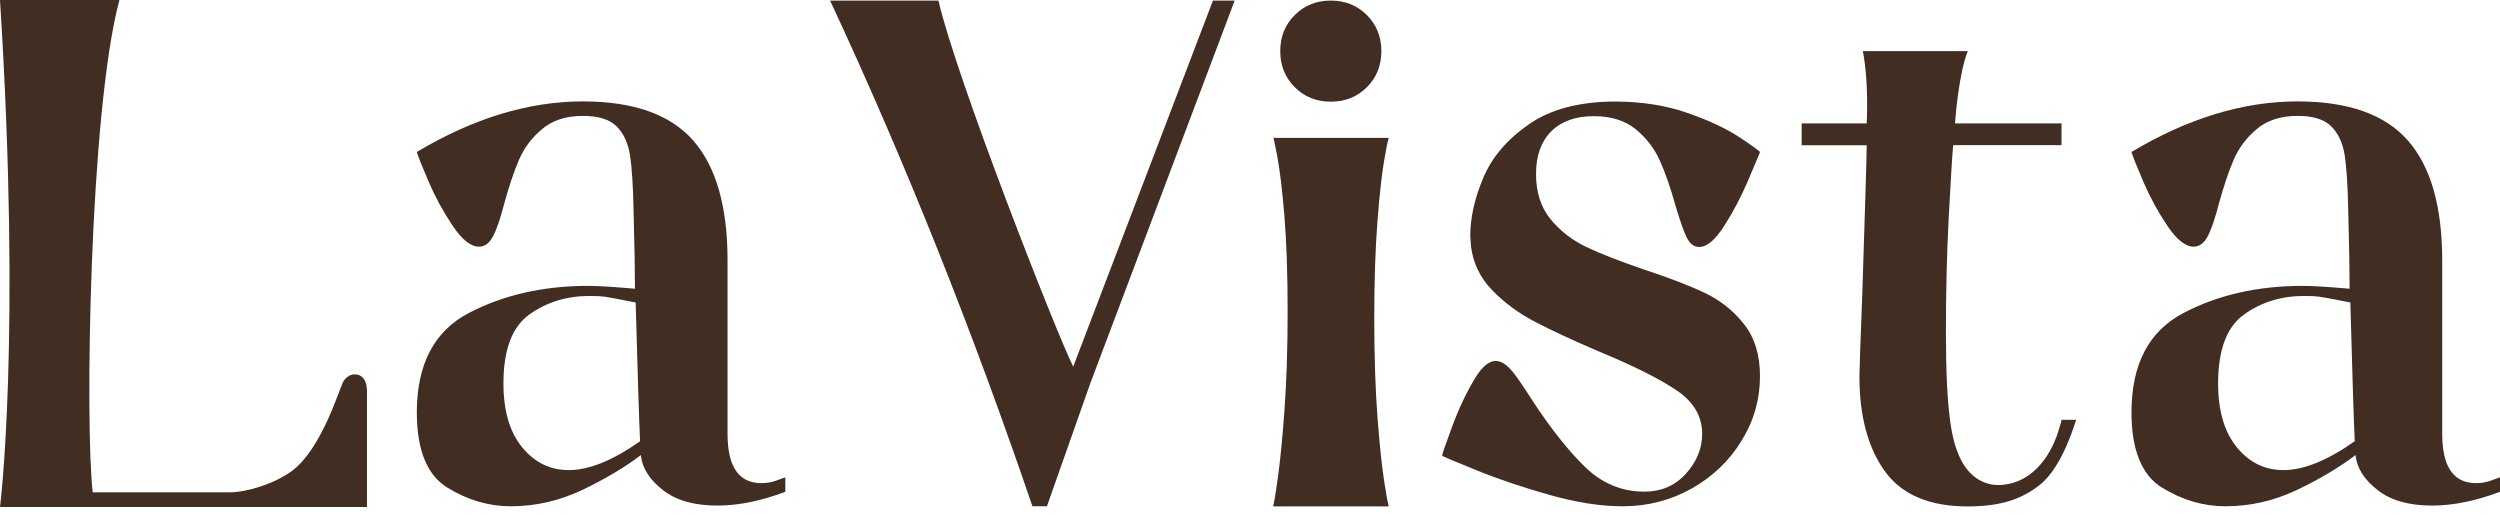 <svg width="170" height="35" viewBox="0 0 170 35" fill="none" xmlns="http://www.w3.org/2000/svg">
<path d="M51.781 32.853C52.138 32.853 52.476 32.795 52.785 32.679C53.094 32.563 53.297 32.496 53.403 32.457V33.442C51.762 34.06 50.226 34.379 48.787 34.379C47.213 34.379 45.977 34.031 45.079 33.326C44.181 32.621 43.679 31.849 43.582 30.989V30.941C42.472 31.791 41.13 32.583 39.575 33.326C38.02 34.06 36.407 34.427 34.737 34.427C33.23 34.427 31.791 34.002 30.41 33.152C29.039 32.303 28.344 30.593 28.344 28.044C28.344 24.77 29.522 22.52 31.878 21.284C34.234 20.058 36.938 19.44 39.98 19.44C40.666 19.44 41.728 19.507 43.177 19.633C43.177 18.426 43.148 16.639 43.08 14.273C43.051 12.602 42.964 11.357 42.839 10.536C42.704 9.715 42.404 9.068 41.931 8.595C41.458 8.122 40.695 7.88 39.642 7.88C38.493 7.88 37.566 8.18 36.871 8.769C36.166 9.358 35.644 10.053 35.297 10.855C34.949 11.656 34.621 12.651 34.292 13.829C34.032 14.843 33.781 15.586 33.529 16.06C33.288 16.533 32.96 16.774 32.574 16.774C32.013 16.774 31.415 16.301 30.777 15.345C30.14 14.399 29.599 13.404 29.155 12.371C28.711 11.337 28.44 10.662 28.344 10.333C32.178 8.044 35.944 6.895 39.642 6.895C43.08 6.895 45.581 7.784 47.136 9.551C48.691 11.318 49.473 14.041 49.473 17.711V29.502C49.473 31.742 50.236 32.853 51.781 32.853ZM43.524 30.004C43.457 28.565 43.36 25.417 43.225 20.569C42.076 20.338 41.371 20.212 41.11 20.174C40.917 20.145 40.569 20.125 40.077 20.125C38.541 20.125 37.18 20.541 36.002 21.381C34.824 22.221 34.234 23.785 34.234 26.074C34.234 27.938 34.659 29.386 35.509 30.419C36.359 31.453 37.412 31.965 38.657 31.965C40.038 31.974 41.661 31.318 43.524 30.004Z" fill="#422D22"/>
<path d="M83.958 0.039L74.137 26.074L71.191 34.427H70.206C66.218 22.742 61.67 11.231 56.445 0.039H63.813C65.021 5.292 71.809 22.588 72.978 24.934L82.48 0.039H83.958V0.039Z" fill="#422D22"/>
<path d="M94.435 9.377C94.367 9.57 94.261 10.101 94.116 10.951C93.971 11.801 93.817 13.143 93.672 14.978C93.527 16.813 93.45 19.044 93.45 21.661C93.45 24.278 93.527 26.538 93.672 28.421C93.817 30.304 93.971 31.723 94.116 32.67C94.261 33.616 94.367 34.205 94.435 34.437H86.574C86.642 34.176 86.748 33.529 86.893 32.496C87.038 31.463 87.192 29.966 87.337 27.996C87.482 26.026 87.559 23.756 87.559 21.168C87.559 18.58 87.482 16.407 87.337 14.66C87.192 12.912 87.028 11.55 86.845 10.584C86.661 9.619 86.574 9.213 86.574 9.377H94.435V9.377ZM88.042 5.93C87.385 5.273 87.057 4.452 87.057 3.477C87.057 2.502 87.385 1.681 88.042 1.024C88.699 0.367 89.52 0.039 90.495 0.039C91.47 0.039 92.291 0.367 92.948 1.024C93.604 1.681 93.933 2.502 93.933 3.477C93.933 4.452 93.604 5.283 92.948 5.93C92.291 6.586 91.47 6.915 90.495 6.915C89.52 6.915 88.699 6.586 88.042 5.93Z" fill="#422D22"/>
<path d="M114.744 7.678C116.202 8.189 117.39 8.74 118.307 9.348C119.225 9.957 119.679 10.295 119.679 10.352C119.543 10.681 119.263 11.357 118.819 12.39C118.375 13.423 117.853 14.408 117.245 15.364C116.637 16.311 116.077 16.794 115.545 16.794C115.188 16.794 114.898 16.572 114.686 16.127C114.473 15.683 114.222 14.959 113.923 13.945C113.595 12.767 113.247 11.762 112.87 10.922C112.494 10.082 111.943 9.377 111.229 8.788C110.504 8.199 109.558 7.9 108.38 7.9C107.134 7.9 106.169 8.247 105.483 8.933C104.797 9.619 104.45 10.584 104.45 11.83C104.45 13.076 104.778 14.099 105.435 14.901C106.091 15.703 106.902 16.33 107.868 16.794C108.834 17.257 110.138 17.759 111.77 18.32C113.469 18.88 114.86 19.411 115.922 19.913C116.984 20.425 117.882 21.13 118.597 22.047C119.321 22.964 119.679 24.143 119.679 25.581C119.679 27.155 119.263 28.623 118.423 29.975C117.593 31.337 116.453 32.419 115.034 33.22C113.604 34.022 112.04 34.427 110.34 34.427C108.863 34.427 107.221 34.176 105.406 33.664C103.59 33.153 101.91 32.592 100.374 31.965C98.839 31.347 98.066 31.018 98.066 30.98C98.066 30.883 98.298 30.217 98.752 28.99C99.206 27.764 99.727 26.673 100.297 25.726C100.867 24.78 101.437 24.403 101.997 24.596C102.296 24.693 102.595 24.944 102.905 25.33C103.214 25.726 103.648 26.364 104.208 27.242C105.454 29.145 106.651 30.651 107.791 31.762C108.94 32.872 110.282 33.432 111.818 33.432C112.967 33.432 113.904 33.027 114.647 32.206C115.381 31.385 115.748 30.487 115.748 29.502C115.748 28.324 115.178 27.339 114.029 26.557C112.88 25.775 111.113 24.886 108.728 23.901C106.96 23.148 105.512 22.472 104.382 21.883C103.252 21.294 102.277 20.57 101.456 19.72C100.635 18.87 100.162 17.866 100.027 16.726L99.978 16.041C99.978 14.795 100.278 13.481 100.867 12.081C101.456 10.691 102.489 9.474 103.967 8.45C105.444 7.426 107.405 6.905 109.867 6.905C111.654 6.915 113.286 7.166 114.744 7.678Z" fill="#422D22"/>
<path d="M132.941 8.392H140.184V9.869H132.816C132.748 10.594 132.651 12.216 132.516 14.736C132.381 17.257 132.323 19.893 132.323 22.645C132.323 25.262 132.42 27.291 132.622 28.71C132.816 30.139 133.192 31.201 133.752 31.907C134.312 32.611 135.153 33.094 136.263 32.959C138.851 32.66 139.788 29.898 139.952 29.376C140.116 28.855 140.193 28.575 140.193 28.546H141.178C141.15 28.575 140.309 31.675 138.745 32.94C137.412 34.021 135.867 34.437 133.81 34.437C131.193 34.437 129.31 33.635 128.161 32.032C127.012 30.429 126.442 28.285 126.442 25.601C126.442 25.147 126.51 23.273 126.635 20C126.828 14.003 126.935 10.632 126.935 9.879H122.512V8.392C122.512 8.392 126.925 8.392 126.935 8.392C126.935 8.392 127.099 5.669 126.674 3.477C126.432 3.477 133.81 3.477 133.81 3.477C133.231 4.906 132.98 7.774 132.941 8.392Z" fill="#422D22"/>
<path d="M168.379 32.853C168.736 32.853 169.074 32.795 169.383 32.679C169.692 32.563 169.895 32.496 170.001 32.457V33.442C168.359 34.06 166.824 34.379 165.385 34.379C163.811 34.379 162.575 34.031 161.677 33.326C160.779 32.621 160.277 31.849 160.18 30.989V30.941C159.069 31.791 157.727 32.583 156.172 33.326C154.618 34.06 153.005 34.427 151.334 34.427C149.828 34.427 148.389 34.002 147.008 33.152C145.637 32.303 144.941 30.593 144.941 28.044C144.941 24.77 146.12 22.52 148.476 21.284C150.832 20.048 153.536 19.44 156.578 19.44C157.264 19.44 158.326 19.507 159.774 19.633C159.774 18.426 159.745 16.639 159.678 14.273C159.649 12.602 159.562 11.357 159.436 10.536C159.301 9.715 159.002 9.068 158.529 8.595C158.055 8.122 157.293 7.88 156.24 7.88C155.091 7.88 154.164 8.18 153.468 8.769C152.763 9.358 152.242 10.053 151.894 10.855C151.547 11.656 151.218 12.651 150.89 13.829C150.629 14.843 150.378 15.586 150.127 16.06C149.886 16.533 149.557 16.774 149.171 16.774C148.611 16.774 148.012 16.301 147.375 15.345C146.738 14.399 146.197 13.404 145.753 12.371C145.308 11.337 145.038 10.662 144.941 10.333C148.775 8.044 152.541 6.895 156.24 6.895C159.678 6.895 162.179 7.784 163.734 9.551C165.288 11.318 166.071 14.041 166.071 17.711V29.502C166.071 31.742 166.834 32.853 168.379 32.853ZM160.122 30.004C160.054 28.565 159.958 25.417 159.823 20.569C158.673 20.338 157.969 20.212 157.708 20.174C157.515 20.145 157.167 20.125 156.675 20.125C155.139 20.125 153.777 20.541 152.599 21.381C151.421 22.221 150.832 23.785 150.832 26.074C150.832 27.938 151.257 29.386 152.107 30.419C152.957 31.453 154.009 31.965 155.255 31.965C156.636 31.974 158.258 31.318 160.122 30.004Z" fill="#422D22"/>
<path d="M0 0H8.121C6.074 7.59 5.775 29.058 6.306 33.48C6.306 33.48 13.278 33.48 15.596 33.48C16.803 33.48 18.696 32.882 19.864 32.013C21.921 30.477 23.109 26.305 23.36 25.919C23.553 25.61 23.852 25.456 24.113 25.456C24.374 25.456 24.577 25.552 24.731 25.755C24.876 25.948 24.953 26.228 24.953 26.595V34.475H0C0 34.465 1.458 23.099 0 0Z" fill="#422D22"/>
</svg>
